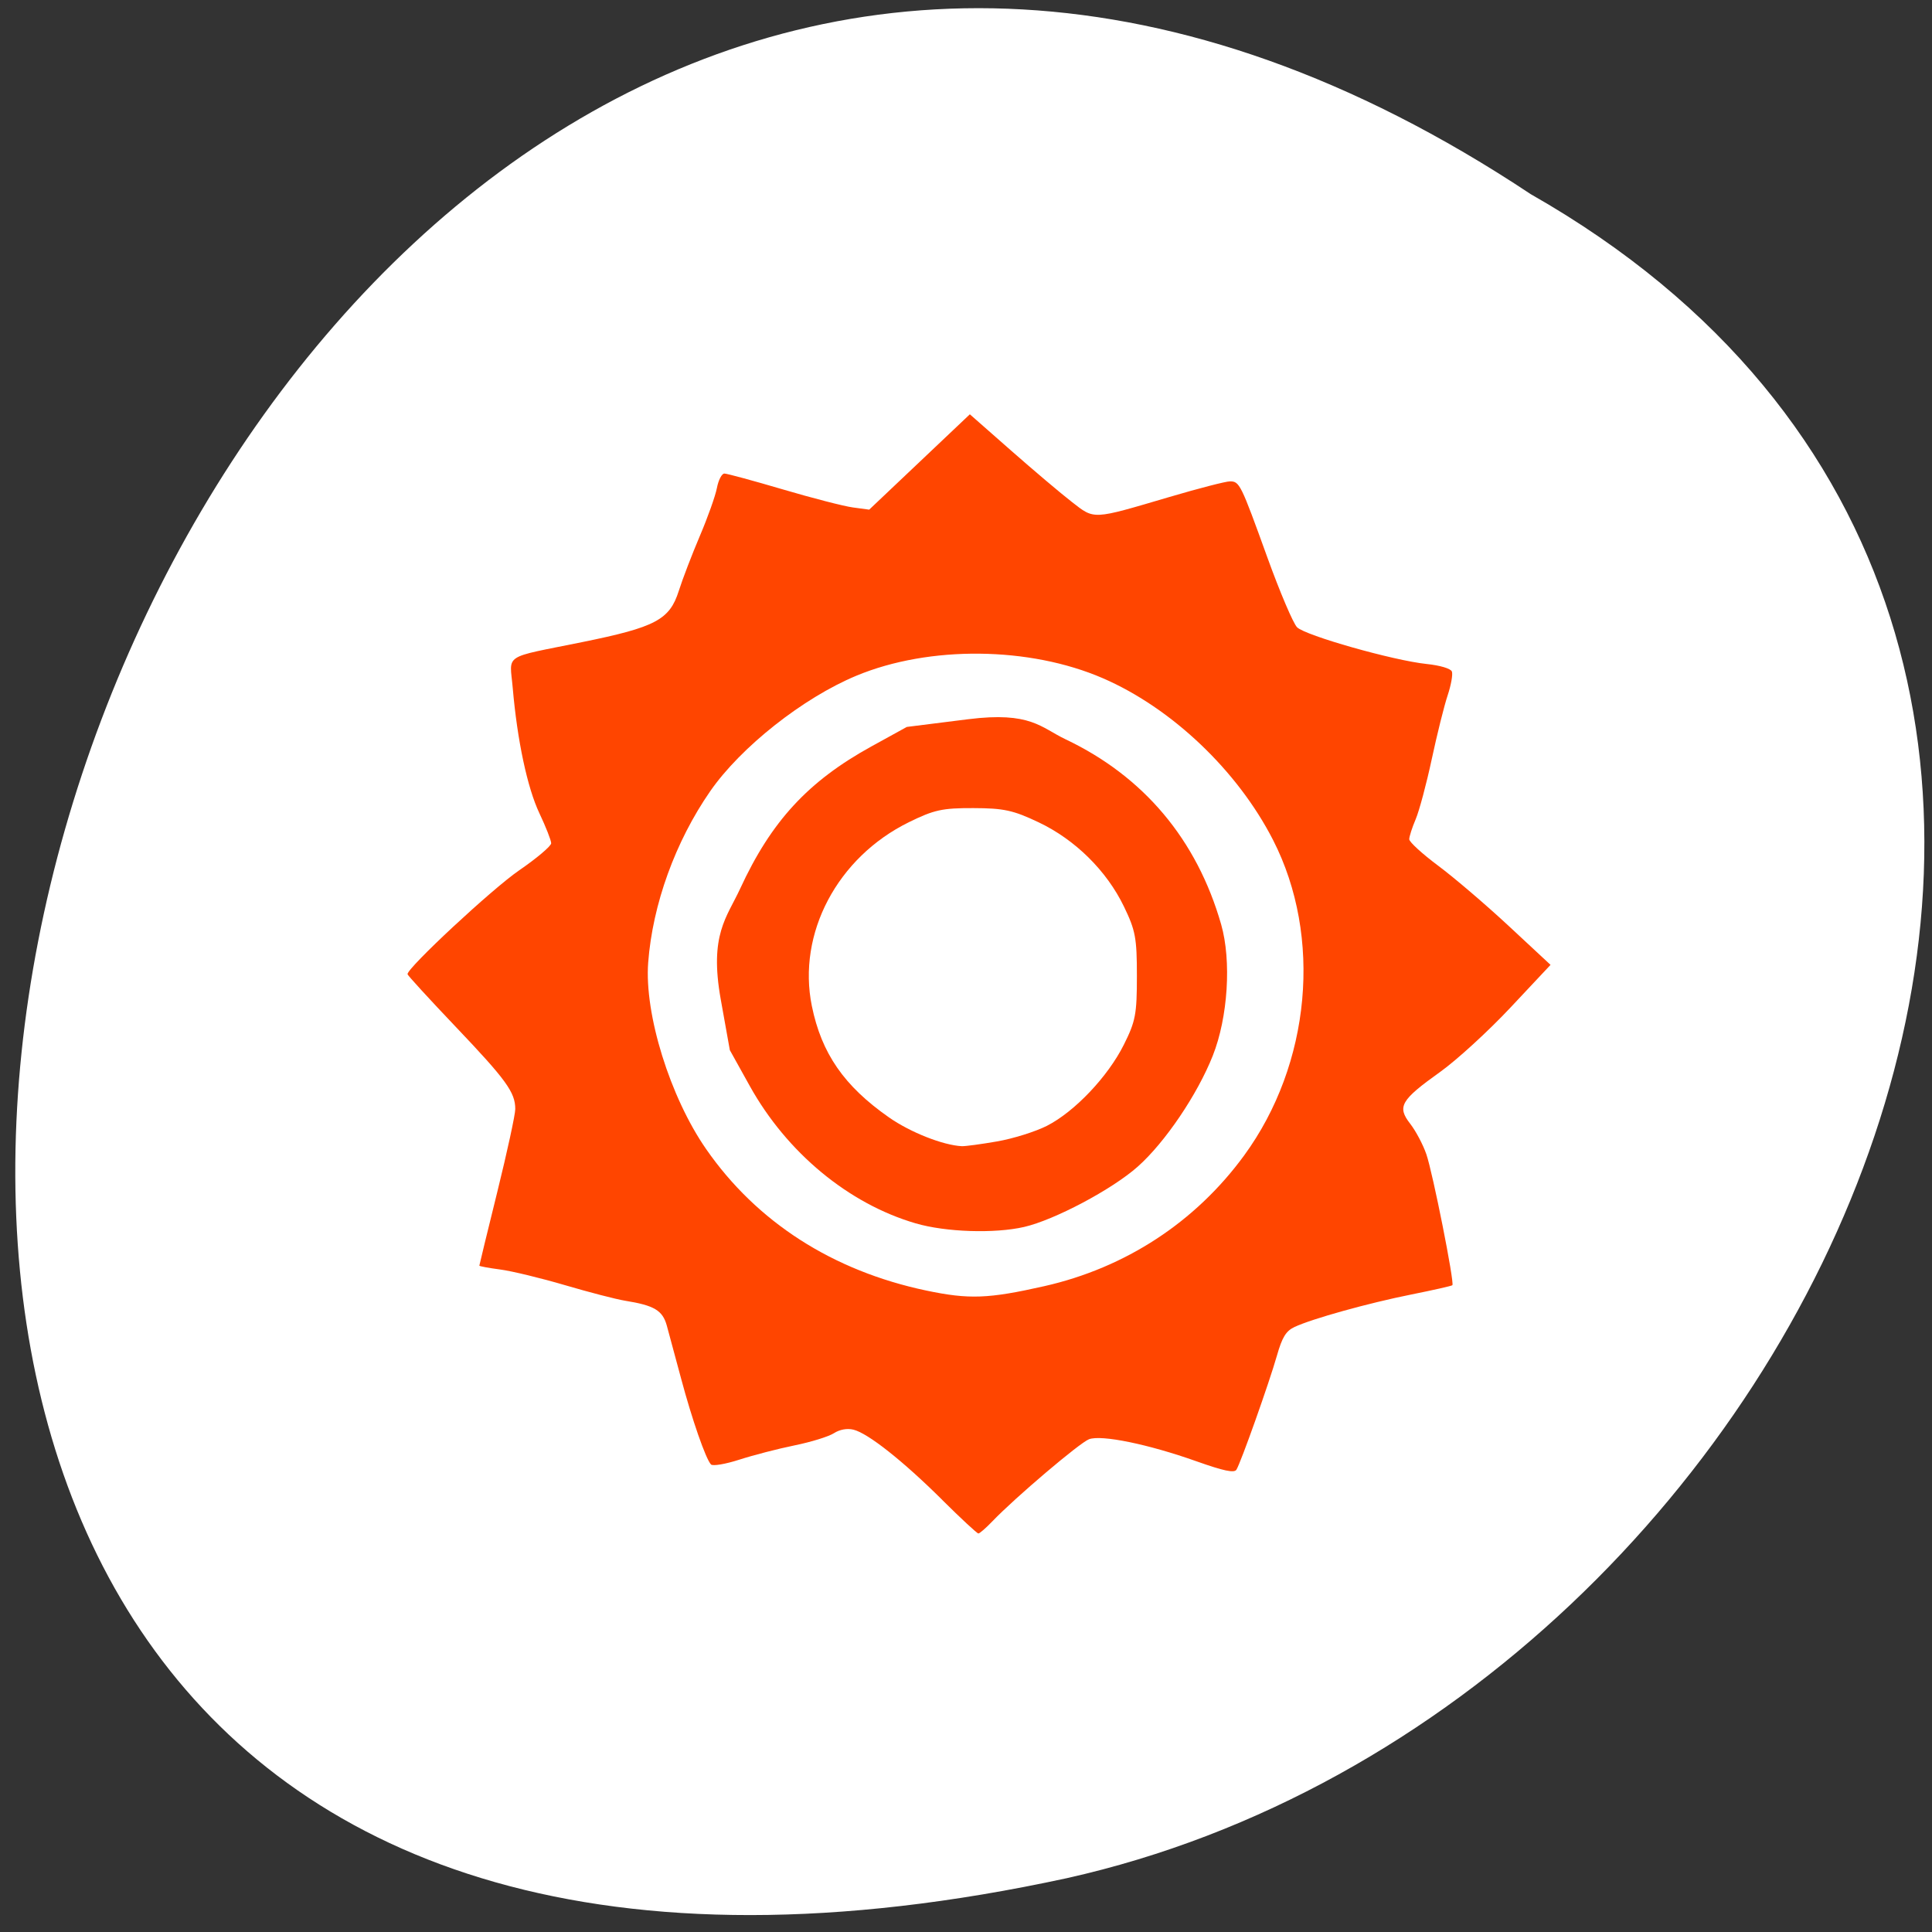 <svg xmlns="http://www.w3.org/2000/svg" xmlns:xlink="http://www.w3.org/1999/xlink" viewBox="0 0 256 256"><rect x="0" y="0" width="256" height="256" fill="#333333" stroke="none"/><defs><path id="0" d="m 153.54 78.21 c 0 12.274 -9.95 22.22 -22.22 22.22 -12.274 0 -22.22 -9.95 -22.22 -22.22 0 -12.274 9.95 -22.22 22.22 -22.22 12.274 0 22.22 9.95 22.22 22.22 z" style="fill:#ff4500;color:#000"/><use id="1" xlink:href="#0"/></defs><g transform="matrix(0 0.987 -0.996 0 257.73 0.804)" style="fill:#fff"><use xlink:href="#1" transform="translate(15.781 13.13)" width="1" height="1"/><use xlink:href="#1" transform="translate(18.424 91.18)" width="1" height="1"/><use xlink:href="#1" transform="translate(-66.794 48.49)" width="1" height="1"/><path transform="translate(4.323 -795.63)" d="m 20.935 850.74 c -127.95 190.94 280.09 308.54 226.07 61.711 -23.02 -102.01 -167.39 -163.91 -226.07 -61.711 z" style="color:#000"/></g><g style="fill:#ff4500;fill-rule:evenodd"><path d="m 124.85 198.74 c -5.205 -5.165 -9.834 -8.826 -11.758 -9.299 -0.843 -0.207 -1.822 -0.03 -2.603 0.471 -0.688 0.442 -3.03 1.166 -5.206 1.609 -2.175 0.443 -5.463 1.293 -7.307 1.889 -1.844 0.596 -3.54 0.882 -3.769 0.637 -0.696 -0.746 -2.503 -5.94 -3.955 -11.371 -0.756 -2.827 -1.608 -5.987 -1.894 -7.02 -0.559 -2.024 -1.656 -2.678 -5.539 -3.304 -1.163 -0.188 -4.733 -1.112 -7.933 -2.054 -3.199 -0.942 -7.07 -1.878 -8.594 -2.079 -1.527 -0.201 -2.776 -0.431 -2.776 -0.511 0 -0.08 1.071 -4.48 2.38 -9.778 1.309 -5.298 2.38 -10.236 2.38 -10.974 0 -2.21 -1.195 -3.86 -7.888 -10.894 -3.515 -3.694 -6.391 -6.834 -6.391 -6.979 0 -0.867 11.209 -11.293 14.77 -13.739 2.347 -1.612 4.268 -3.235 4.268 -3.607 0 -0.372 -0.702 -2.16 -1.56 -3.973 -1.6 -3.382 -2.934 -9.653 -3.535 -16.609 -0.398 -4.612 -1.472 -3.902 9.19 -6.067 9.743 -1.978 11.6 -2.962 12.814 -6.792 0.497 -1.568 1.756 -4.849 2.796 -7.292 1.041 -2.443 2.057 -5.3 2.257 -6.348 0.201 -1.049 0.645 -1.906 0.988 -1.906 0.343 0 3.826 0.945 7.741 2.099 3.915 1.155 8.092 2.231 9.283 2.391 l 2.165 0.292 l 6.669 -6.317 l 6.669 -6.317 l 5.445 4.79 c 2.995 2.634 6.62 5.701 8.06 6.815 3.056 2.372 2.618 2.394 12.952 -0.653 3.853 -1.136 7.452 -2.065 7.998 -2.065 1.286 0 1.435 0.304 4.978 10.11 1.648 4.56 3.414 8.709 3.924 9.22 1.1 1.101 12.759 4.407 17.16 4.866 1.797 0.188 3.199 0.606 3.354 1 0.146 0.374 -0.106 1.796 -0.561 3.16 -0.455 1.364 -1.402 5.164 -2.104 8.444 -0.702 3.28 -1.661 6.865 -2.13 7.966 -0.47 1.102 -0.854 2.296 -0.854 2.654 0 0.358 1.725 1.936 3.834 3.507 2.109 1.571 6.321 5.169 9.361 7.997 l 5.527 5.141 l -5.319 5.669 c -2.926 3.118 -7.114 6.952 -9.309 8.519 -5.232 3.738 -5.73 4.601 -3.968 6.865 0.738 0.948 1.701 2.764 2.141 4.04 0.853 2.467 3.752 17.06 3.448 17.355 -0.099 0.097 -2.556 0.653 -5.46 1.234 -5.694 1.14 -13.13 3.21 -15.458 4.302 -1.128 0.53 -1.634 1.353 -2.326 3.783 -1.03 3.617 -4.796 14.22 -5.373 15.13 -0.291 0.457 -1.695 0.159 -5.328 -1.13 -6.356 -2.255 -12.552 -3.526 -14.197 -2.913 -1.225 0.456 -9.798 7.736 -12.802 10.87 -0.854 0.891 -1.692 1.621 -1.863 1.621 -0.17 0 -2.327 -2 -4.793 -4.449 z m 13.497 -28.31 c 10.784 -2.435 20.06 -8.499 26.512 -17.333 8.838 -12.1 10.384 -28.974 3.828 -41.793 -4.699 -9.188 -13.418 -17.478 -22.545 -21.433 -9.723 -4.214 -22.993 -4.353 -32.651 -0.342 -7.07 2.934 -15.333 9.465 -19.386 15.314 -4.619 6.666 -7.633 14.992 -8.217 22.702 -0.518 6.835 2.895 17.821 7.678 24.714 6.717 9.68 16.78 16.14 29.19 18.749 5.642 1.185 8.206 1.089 15.594 -0.579 z"/><path d="m 121.33 162.1 c -8.89 -2.595 -17.07 -9.368 -21.985 -18.209 l -2.638 -4.743 l -1.207 -6.739 c -1.536 -8.572 0.821 -10.855 2.568 -14.642 4.134 -8.96 9.01 -14.242 17.399 -18.862 l 4.69 -2.582 l 8.123 -1.021 c 8.307 -1.044 9.631 1.1 12.911 2.658 10.36 4.922 17.397 13.293 20.617 24.527 1.381 4.819 0.904 12.318 -1.107 17.394 -2.044 5.16 -6.329 11.495 -9.947 14.706 -3.398 3.02 -11.04 7.07 -15.06 7.992 -3.922 0.899 -10.383 0.684 -14.363 -0.478 z m 10.798 -10.857 c 2.122 -0.369 5.091 -1.3 6.598 -2.068 3.669 -1.87 8.08 -6.519 10.191 -10.75 1.551 -3.104 1.727 -4.03 1.727 -9.104 0 -5.04 -0.185 -6.03 -1.718 -9.203 -2.295 -4.748 -6.462 -8.861 -11.309 -11.161 -3.366 -1.598 -4.604 -1.867 -8.642 -1.879 -4.111 -0.013 -5.203 0.226 -8.542 1.867 -9.485 4.661 -14.815 14.752 -12.861 24.35 1.28 6.288 4.277 10.616 10.236 14.777 2.818 1.969 7.161 3.683 9.631 3.802 0.457 0.022 2.568 -0.262 4.69 -0.632 z"/></g></svg>